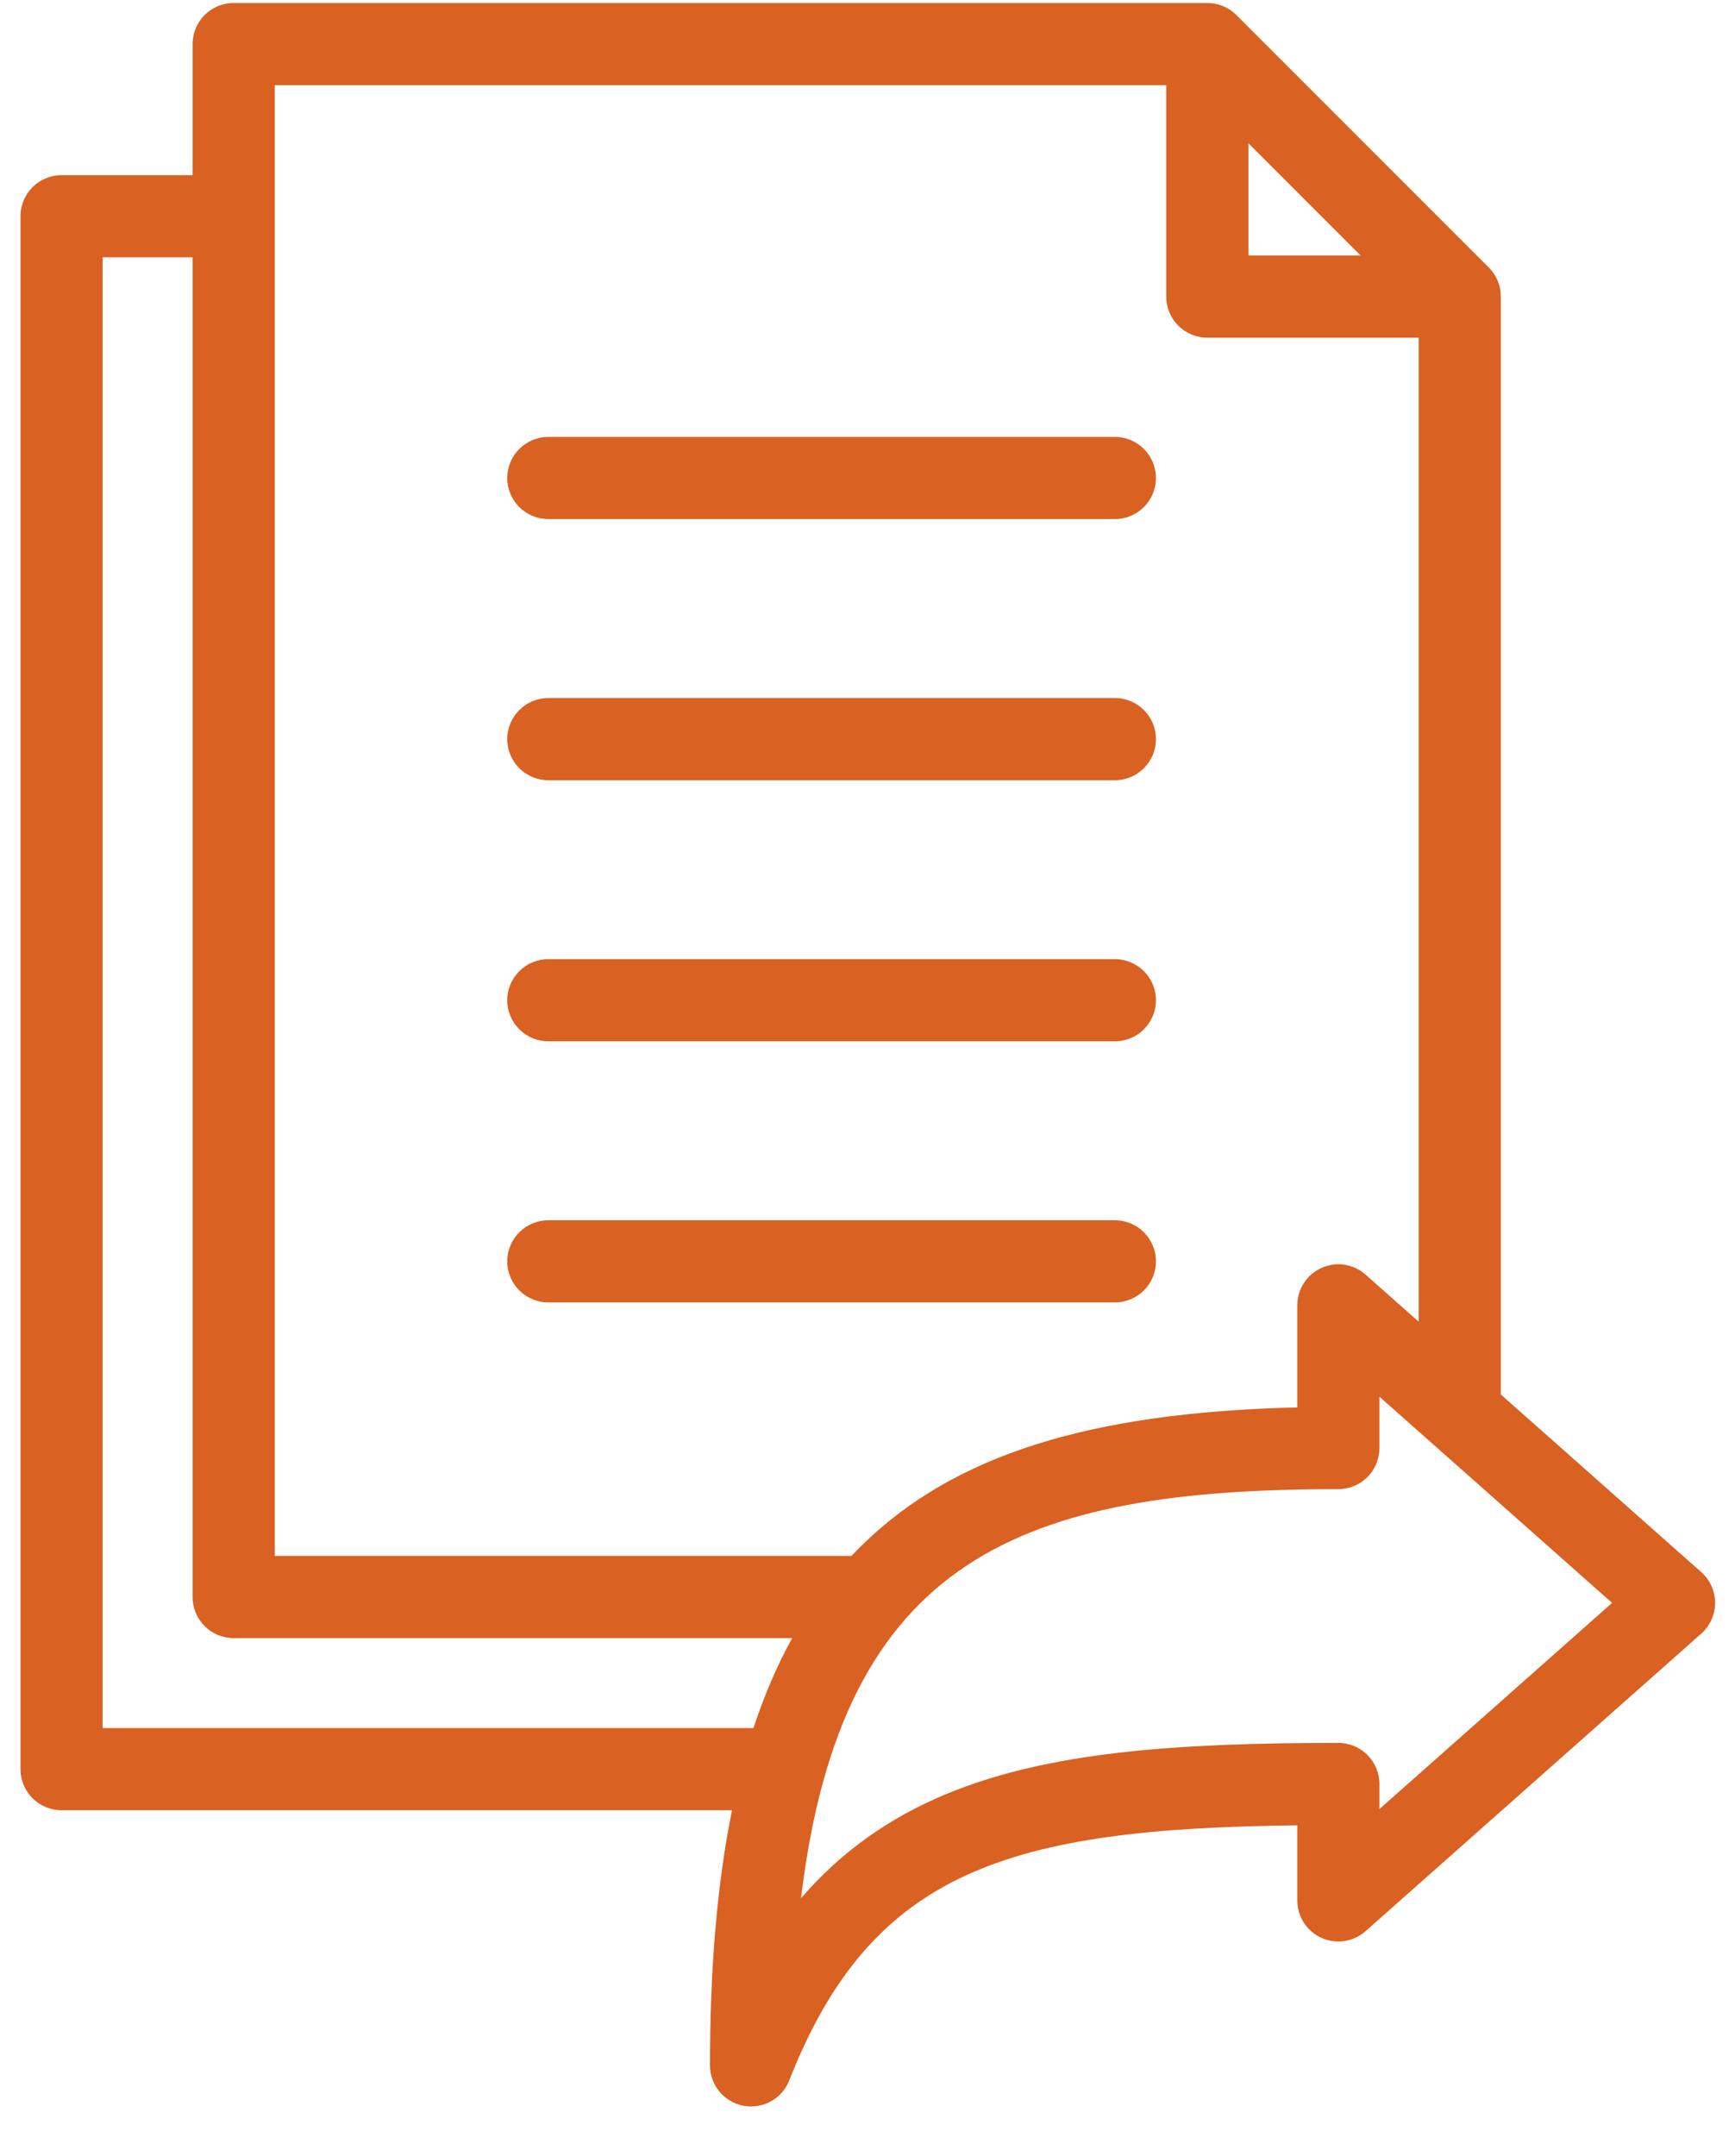 <?xml version="1.0" encoding="UTF-8"?>
<svg xmlns="http://www.w3.org/2000/svg" width="33" height="41" viewBox="0 0 33 41" fill="none">
  <path d="M32.358 29.896L28.546 26.518V5.64C28.546 5.433 28.464 5.234 28.318 5.088L23.516 0.286C23.369 0.139 23.171 0.057 22.963 0.057H4.444C4.013 0.057 3.663 0.407 3.663 0.838V3.331H1.171C0.739 3.331 0.39 3.68 0.39 4.112V33.643C0.39 34.074 0.739 34.424 1.171 34.424H13.923C13.641 35.811 13.504 37.419 13.504 39.276C13.504 39.651 13.771 39.974 14.14 40.044C14.189 40.053 14.237 40.057 14.286 40.057C14.602 40.057 14.893 39.865 15.012 39.561C16.58 35.567 19.191 34.773 24.675 34.711V36.139C24.675 36.446 24.855 36.725 25.135 36.851C25.416 36.977 25.744 36.927 25.974 36.723L32.358 31.066C32.526 30.917 32.621 30.704 32.621 30.481C32.621 30.257 32.526 30.045 32.358 29.896ZM23.745 2.724L25.879 4.859H23.745V2.724ZM5.226 1.62H22.182V5.64C22.182 6.072 22.532 6.421 22.963 6.421H26.984V25.134L25.974 24.239C25.744 24.035 25.416 23.985 25.135 24.111C24.855 24.237 24.675 24.516 24.675 24.823V26.764C20.721 26.857 18.154 27.67 16.412 29.368C16.338 29.44 16.267 29.513 16.196 29.588H5.226V1.62ZM14.331 32.862H1.952V4.893H3.663V30.369C3.663 30.801 4.013 31.151 4.444 31.151H15.067C14.782 31.667 14.537 32.236 14.331 32.862ZM26.237 34.402V33.926C26.237 33.494 25.887 33.144 25.456 33.144C22.382 33.144 19.936 33.31 17.989 34.12C16.9 34.574 15.992 35.221 15.236 36.097C16.011 29.609 19.441 28.318 25.456 28.318C25.887 28.318 26.237 27.968 26.237 27.537V26.56L30.662 30.481L26.237 34.402ZM9.648 19.021C9.648 18.589 9.998 18.24 10.429 18.24H21.205C21.637 18.24 21.986 18.589 21.986 19.021C21.986 19.452 21.637 19.802 21.205 19.802H10.429C9.998 19.802 9.648 19.452 9.648 19.021ZM10.429 24.767C9.998 24.767 9.648 24.418 9.648 23.986C9.648 23.555 9.998 23.205 10.429 23.205H21.205C21.637 23.205 21.986 23.555 21.986 23.986C21.986 24.418 21.637 24.767 21.205 24.767H10.429ZM9.648 14.055C9.648 13.624 9.998 13.274 10.429 13.274H21.205C21.637 13.274 21.986 13.624 21.986 14.055C21.986 14.487 21.637 14.837 21.205 14.837H10.429C9.998 14.837 9.648 14.487 9.648 14.055ZM9.648 9.09C9.648 8.658 9.998 8.309 10.429 8.309H21.205C21.637 8.309 21.986 8.658 21.986 9.09C21.986 9.521 21.637 9.871 21.205 9.871H10.429C9.998 9.871 9.648 9.521 9.648 9.09Z" fill="#D96122"></path>
</svg>
